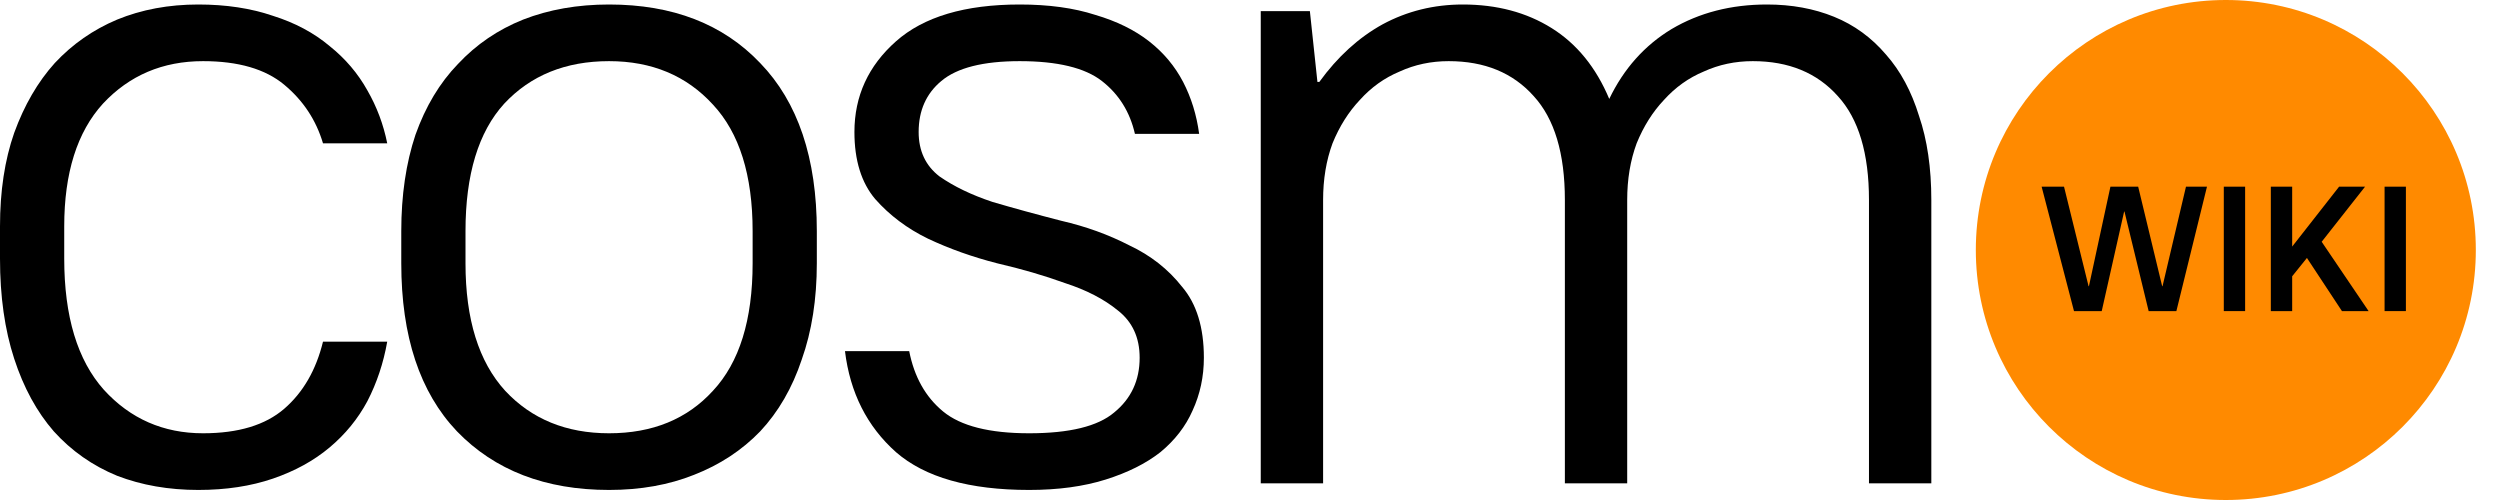 <svg width="100" height="20" viewBox="0 0 100 20" fill="none" xmlns="http://www.w3.org/2000/svg">
    <path d="M7.933 19.598C6.75 19.598 5.667 19.409 4.684 19.031C3.702 18.628 2.859 18.036 2.153 17.255C1.473 16.474 0.944 15.505 0.567 14.346C0.189 13.188 0 11.853 0 10.342V9.057C0 7.647 0.189 6.4 0.567 5.317C0.97 4.209 1.511 3.277 2.191 2.522C2.896 1.766 3.727 1.187 4.684 0.784C5.667 0.381 6.75 0.18 7.933 0.18C9.041 0.18 10.036 0.331 10.918 0.633C11.799 0.91 12.555 1.313 13.184 1.842C13.814 2.346 14.318 2.937 14.696 3.617C15.073 4.272 15.338 4.977 15.489 5.733H12.92C12.643 4.801 12.127 4.02 11.371 3.391C10.616 2.761 9.533 2.446 8.122 2.446C6.51 2.446 5.176 3.013 4.118 4.146C3.085 5.28 2.569 6.917 2.569 9.057V10.342C2.569 12.659 3.098 14.409 4.156 15.593C5.213 16.752 6.536 17.331 8.122 17.331C9.533 17.331 10.616 17.003 11.371 16.349C12.127 15.694 12.643 14.8 12.92 13.666H15.489C15.338 14.523 15.073 15.316 14.696 16.046C14.318 16.752 13.814 17.369 13.184 17.898C12.555 18.426 11.799 18.842 10.918 19.144C10.036 19.446 9.041 19.598 7.933 19.598Z" fill="black"/>
    <path d="M24.362 19.598C21.819 19.598 19.791 18.817 18.28 17.255C16.794 15.694 16.051 13.452 16.051 10.531V9.246C16.051 7.811 16.24 6.526 16.618 5.393C17.021 4.26 17.587 3.315 18.318 2.56C19.048 1.779 19.917 1.187 20.924 0.784C21.957 0.381 23.103 0.18 24.362 0.18C26.906 0.18 28.921 0.96 30.407 2.522C31.918 4.083 32.673 6.325 32.673 9.246V10.531C32.673 11.966 32.472 13.251 32.069 14.384C31.691 15.518 31.137 16.474 30.407 17.255C29.676 18.011 28.795 18.59 27.762 18.993C26.755 19.396 25.622 19.598 24.362 19.598ZM24.362 17.331C26.1 17.331 27.485 16.764 28.518 15.631C29.576 14.498 30.105 12.797 30.105 10.531V9.246C30.105 7.005 29.576 5.317 28.518 4.184C27.46 3.026 26.075 2.446 24.362 2.446C22.625 2.446 21.227 3.013 20.169 4.146C19.136 5.28 18.62 6.98 18.62 9.246V10.531C18.62 12.772 19.149 14.472 20.207 15.631C21.265 16.764 22.65 17.331 24.362 17.331Z" fill="black"/>
    <path d="M41.166 19.598C38.773 19.598 36.998 19.094 35.839 18.086C34.681 17.054 34.001 15.706 33.799 14.044H36.368C36.57 15.077 37.023 15.883 37.728 16.462C38.433 17.041 39.579 17.331 41.166 17.331C42.778 17.331 43.911 17.054 44.566 16.5C45.246 15.946 45.586 15.215 45.586 14.309C45.586 13.503 45.296 12.873 44.717 12.42C44.163 11.966 43.458 11.601 42.602 11.324C41.77 11.022 40.864 10.758 39.882 10.531C38.899 10.279 37.98 9.952 37.124 9.549C36.293 9.146 35.587 8.617 35.008 7.962C34.454 7.307 34.177 6.413 34.177 5.28C34.177 3.844 34.731 2.635 35.839 1.653C36.947 0.671 38.597 0.18 40.788 0.18C41.947 0.18 42.954 0.318 43.81 0.595C44.667 0.847 45.385 1.2 45.964 1.653C46.543 2.106 46.996 2.648 47.324 3.277C47.651 3.907 47.865 4.6 47.966 5.355H45.397C45.196 4.474 44.755 3.769 44.075 3.24C43.395 2.711 42.299 2.446 40.788 2.446C39.328 2.446 38.282 2.711 37.653 3.24C37.048 3.743 36.746 4.423 36.746 5.28C36.746 6.035 37.023 6.627 37.577 7.055C38.156 7.458 38.861 7.798 39.693 8.075C40.549 8.327 41.468 8.579 42.45 8.831C43.433 9.057 44.339 9.385 45.17 9.813C46.027 10.216 46.732 10.77 47.286 11.475C47.865 12.155 48.155 13.1 48.155 14.309C48.155 15.064 48.004 15.769 47.702 16.424C47.425 17.054 46.996 17.608 46.417 18.086C45.838 18.54 45.108 18.905 44.226 19.182C43.344 19.459 42.325 19.598 41.166 19.598Z" fill="black"/>
    <path d="M50.43 0.444H52.395L52.697 3.277H52.773C53.503 2.27 54.347 1.502 55.304 0.973C56.286 0.444 57.356 0.18 58.515 0.18C59.875 0.18 61.059 0.495 62.066 1.124C63.073 1.754 63.842 2.698 64.37 3.957C64.95 2.749 65.781 1.817 66.864 1.162C67.972 0.507 69.244 0.18 70.679 0.18C71.662 0.18 72.556 0.343 73.362 0.671C74.167 0.998 74.86 1.502 75.439 2.182C76.019 2.837 76.459 3.655 76.761 4.637C77.089 5.595 77.253 6.715 77.253 8V19.333H74.759V8C74.759 6.136 74.344 4.751 73.513 3.844C72.681 2.912 71.548 2.446 70.113 2.446C69.407 2.446 68.753 2.585 68.148 2.862C67.544 3.114 67.015 3.492 66.561 3.995C66.108 4.474 65.743 5.053 65.466 5.733C65.214 6.413 65.088 7.169 65.088 8V19.333H62.595V8C62.595 6.136 62.179 4.751 61.348 3.844C60.517 2.912 59.384 2.446 57.948 2.446C57.243 2.446 56.588 2.585 55.984 2.862C55.379 3.114 54.85 3.492 54.397 3.995C53.944 4.474 53.578 5.053 53.301 5.733C53.05 6.413 52.924 7.169 52.924 8V19.333H50.43V0.444Z" fill="black"/>
    <path d="M99.033 10C99.033 15.523 94.556 20 89.033 20C83.511 20 79.033 15.523 79.033 10C79.033 4.477 83.511 0 89.033 0C94.556 0 99.033 4.477 99.033 10Z" fill="#FF8A00"/>
    <path d="M81.665 7.467H82.561L83.543 11.449H83.557L84.417 7.467H85.527L86.487 11.449H86.501L87.439 7.467H88.279L87.055 12.444H85.946L84.979 8.462H84.965L84.069 12.444H82.96L81.665 7.467Z" fill="black"/>
    <path d="M88.952 7.467H89.805V12.444H88.952V7.467Z" fill="black"/>
    <path d="M90.833 7.467H91.687V9.863L93.564 7.467H94.602L92.867 9.671L94.744 12.444H93.678L92.277 10.318L91.687 11.051V12.444H90.833V7.467Z" fill="black"/>
    <path d="M95.383 7.467H96.236V12.444H95.383V7.467Z" fill="black"/>
</svg>
